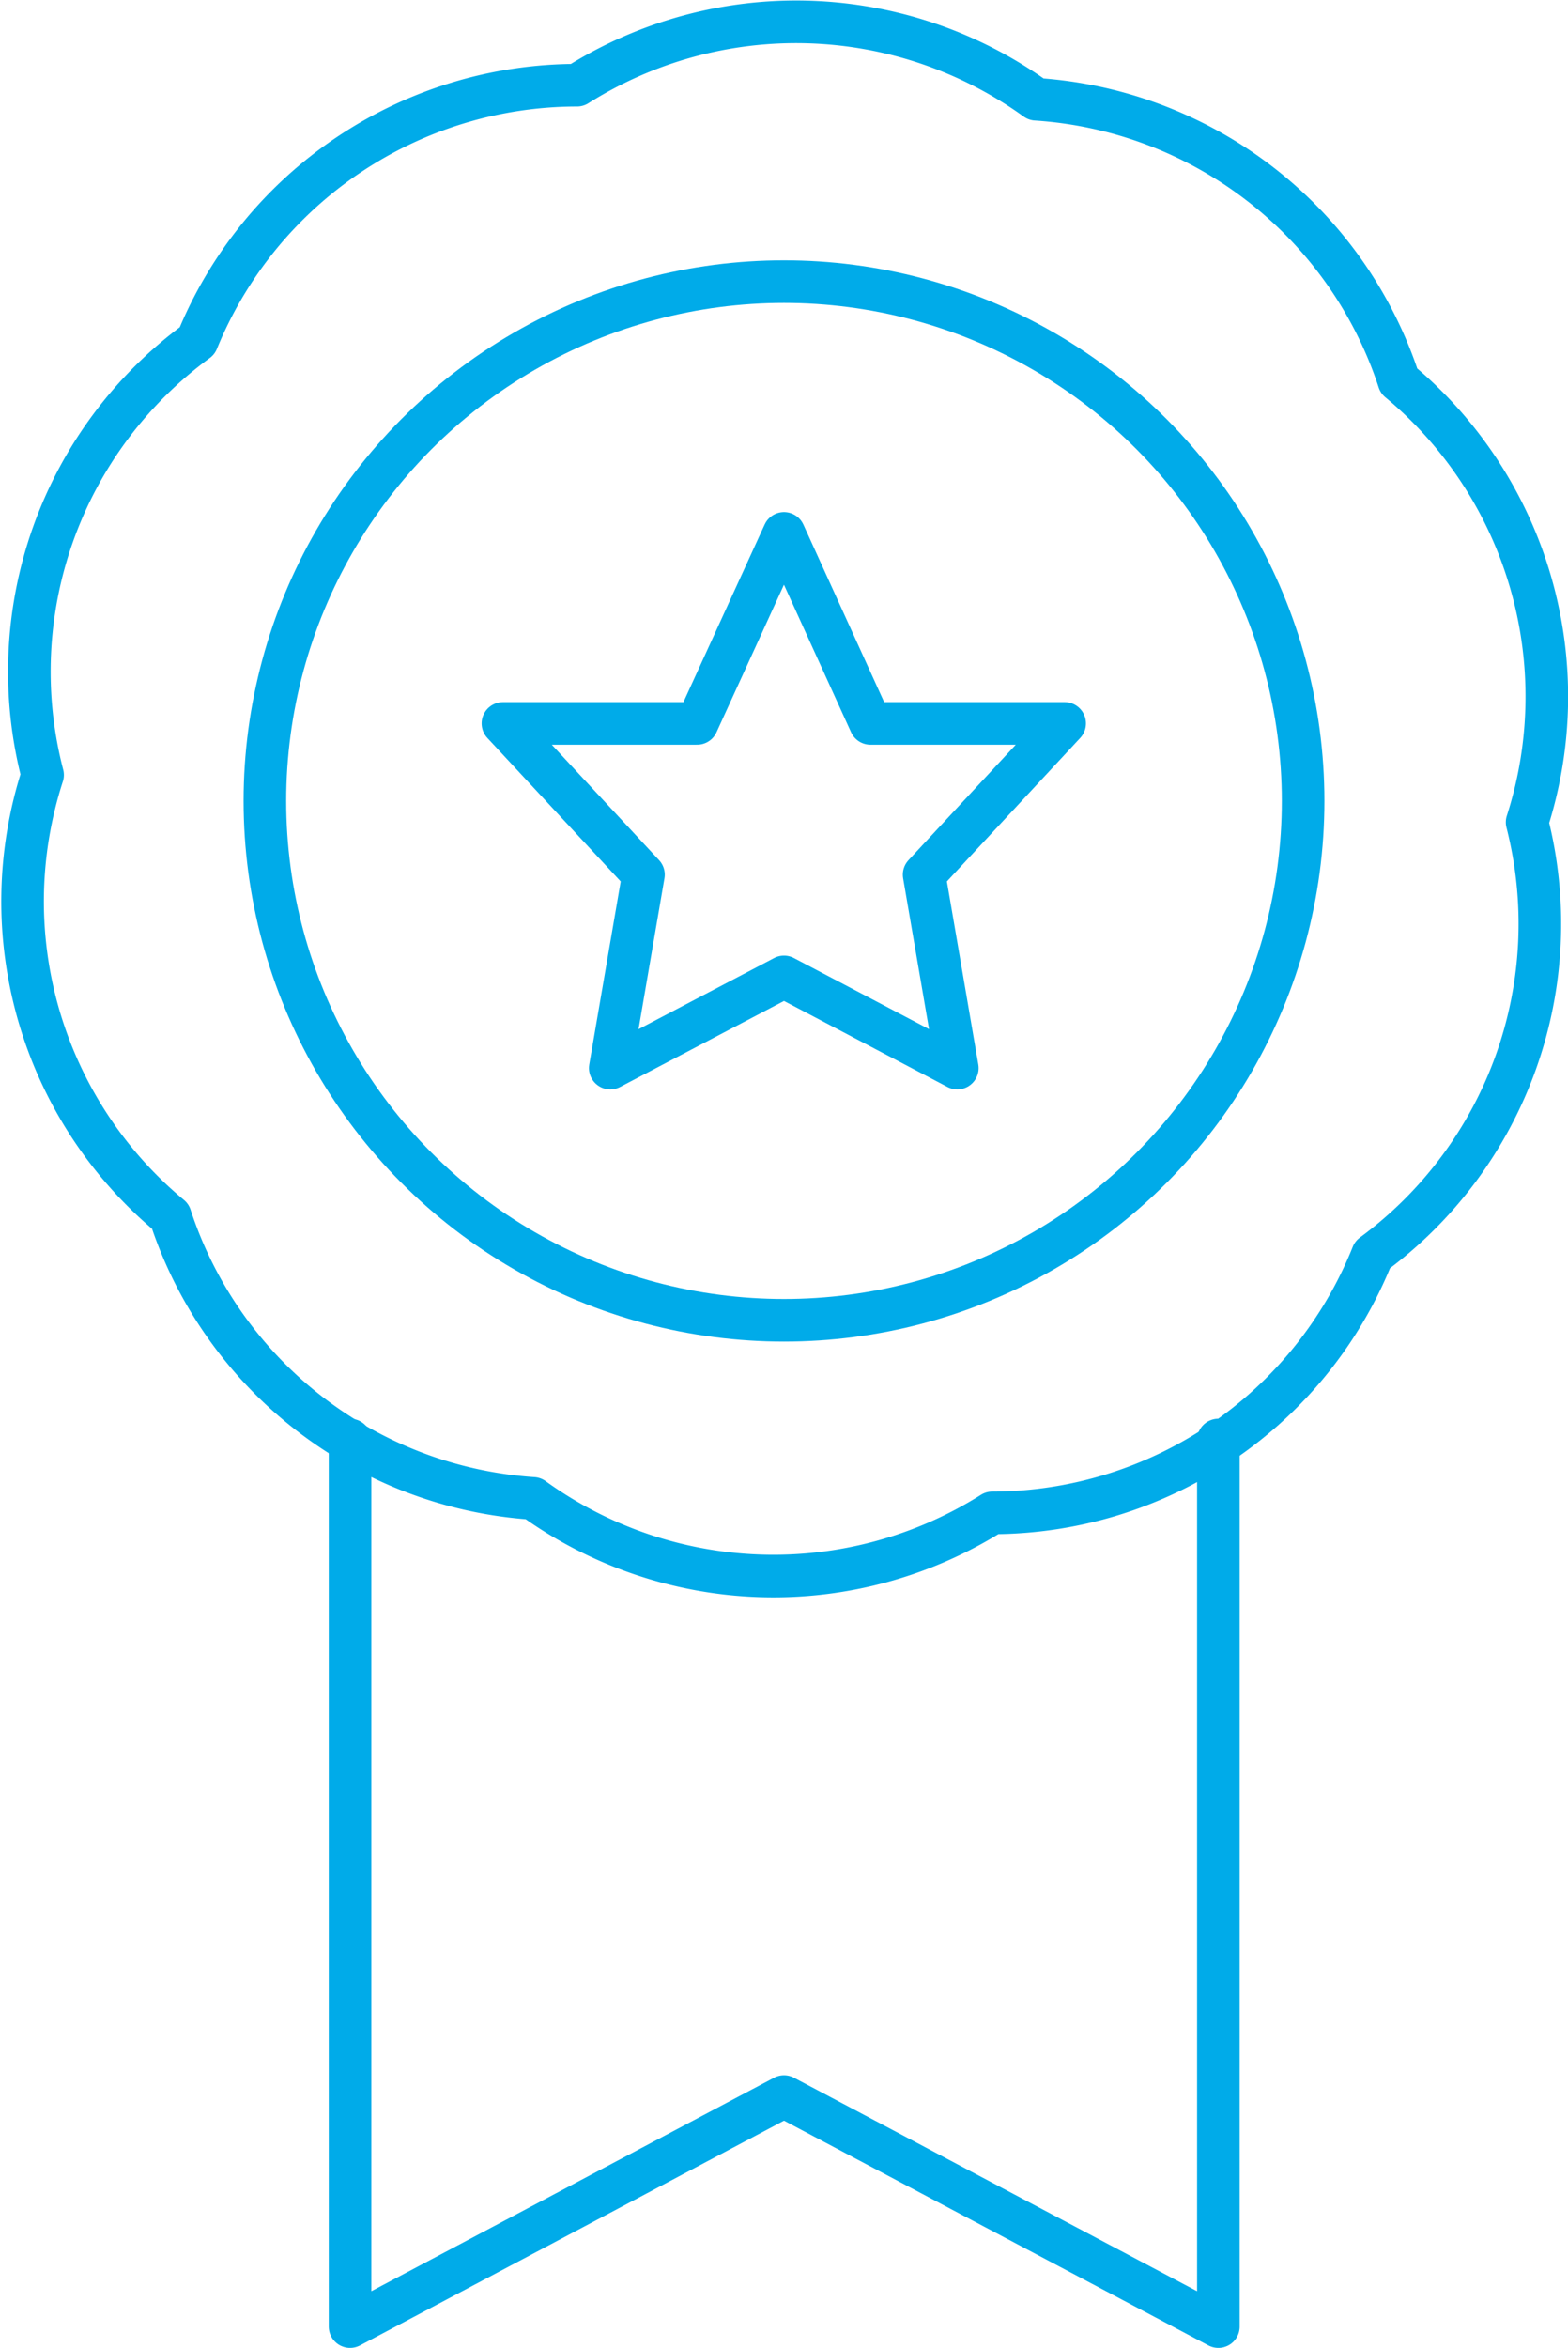 <svg xmlns="http://www.w3.org/2000/svg" viewBox="0 0 36.82 55.11"><defs><style>.cls-1{fill:none;stroke:#00abe9;stroke-linecap:round;stroke-linejoin:round;}</style></defs><title>Services bancaires 6</title><g data-name="Calque 2"><g data-name="Calque 1"><circle class="cls-1" cx="18.41" cy="18.8" r="12.19"/><path class="cls-1" d="M32.85,8.94a9.62,9.62,0,0,0-8.52-6.61A9.64,9.64,0,0,0,13.55,2,9.64,9.64,0,0,0,4.63,8,9.62,9.62,0,0,0,1,18.19,9.61,9.61,0,0,0,4,28.55a9.63,9.63,0,0,0,8.52,6.62,9.64,9.64,0,0,0,10.78.34,9.63,9.63,0,0,0,8.93-6.06A9.64,9.64,0,0,0,35.86,19.3,9.64,9.64,0,0,0,32.85,8.94Z"/><polyline class="cls-1" points="28.61 33.8 28.61 54.61 18.41 49.21 8.22 54.61 8.22 33.8"/><polygon class="cls-1" points="18.41 12.52 20.44 16.98 25 16.98 21.7 20.53 22.48 25.07 18.41 22.93 14.33 25.07 15.11 20.53 11.81 16.98 16.37 16.98 18.41 12.52"/></g></g></svg>